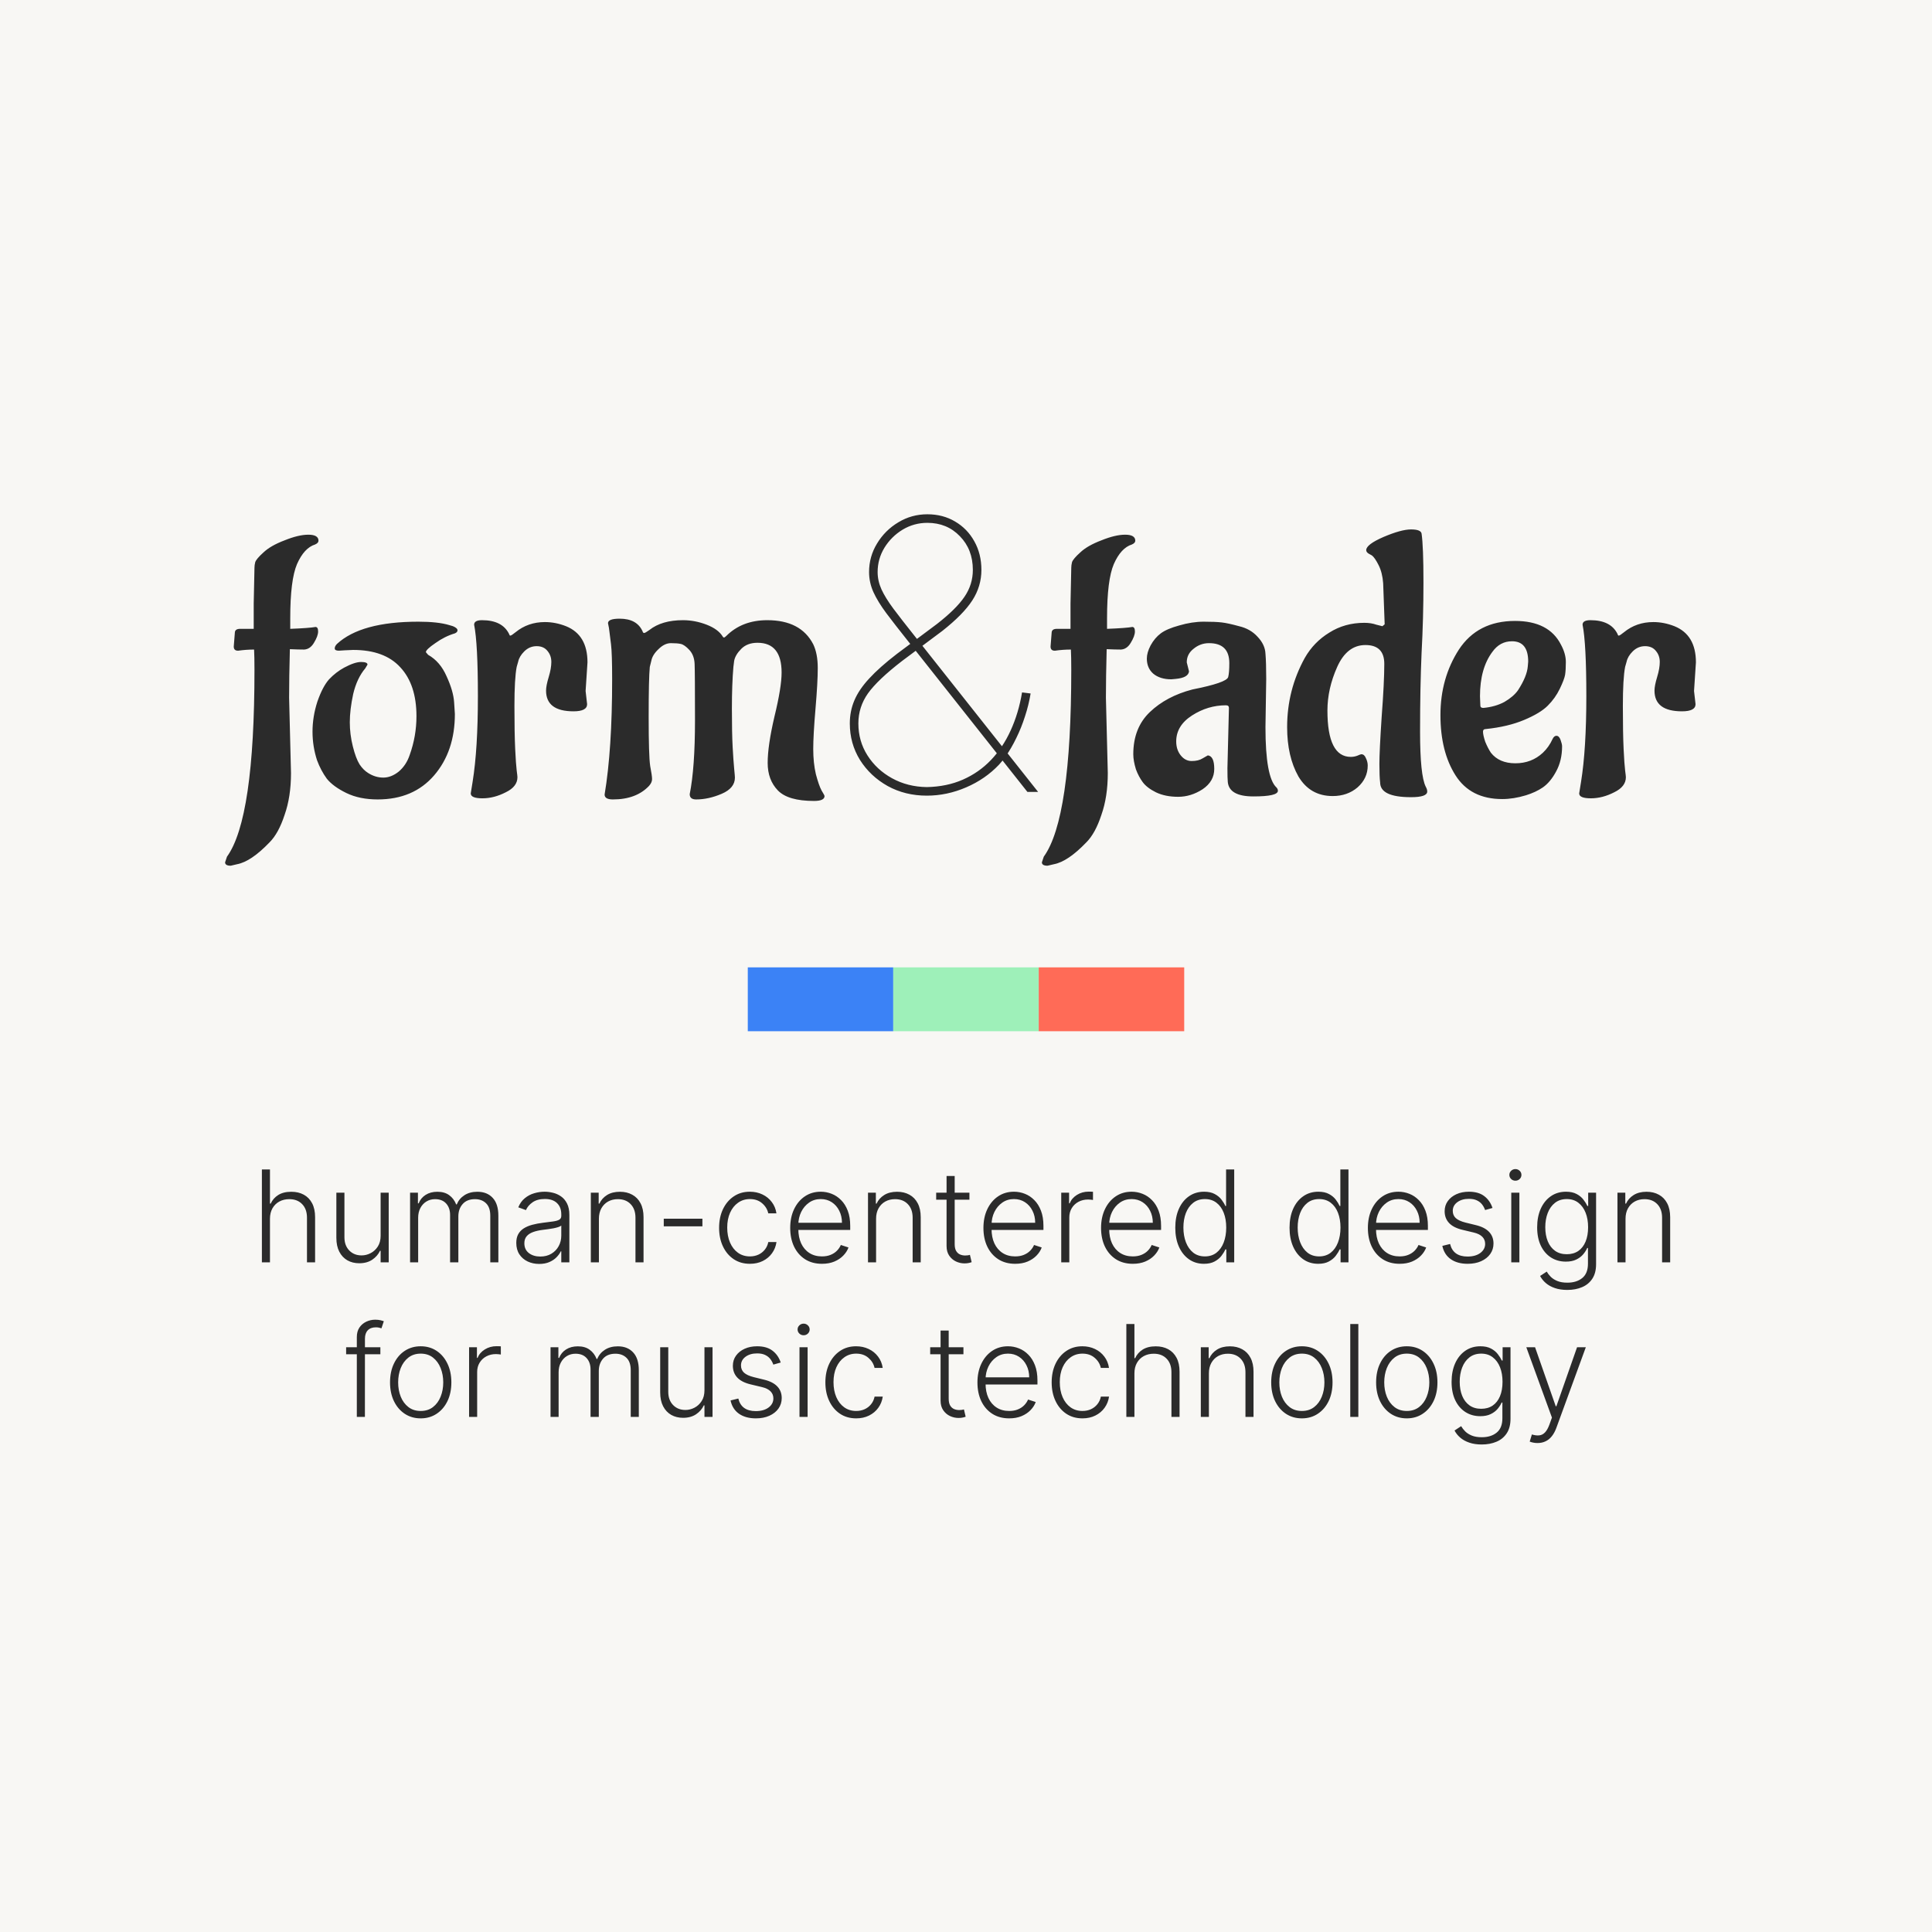 <svg width="500" height="500" viewBox="0 0 500 500" fill="none" xmlns="http://www.w3.org/2000/svg">
<rect width="500" height="500" fill="#F8F7F4"/>
<path d="M74.822 180.58L75.31 200.072C75.31 204.165 74.757 207.771 73.653 210.89C72.613 214.074 71.314 216.445 69.754 218.004C66.571 221.318 63.777 223.202 61.373 223.657L59.716 224.047C58.741 224.047 58.254 223.755 58.254 223.17L58.741 221.708C63.484 215.146 65.856 199.032 65.856 173.367C65.856 171.028 65.823 169.274 65.758 168.105C64.394 168.105 63.03 168.202 61.665 168.397H61.568C60.853 168.397 60.496 168.04 60.496 167.325L60.788 163.621C60.853 163.037 61.308 162.744 62.153 162.744H65.661V156.214L65.856 146.956C65.856 146.501 65.921 146.013 66.051 145.494C66.246 144.909 66.96 144.064 68.195 142.96C69.43 141.79 71.249 140.751 73.653 139.841C76.057 138.866 78.103 138.379 79.793 138.379C81.547 138.379 82.424 138.899 82.424 139.938C82.424 140.328 82.132 140.653 81.547 140.913C79.663 141.498 78.103 143.187 76.869 145.981C75.7 148.71 75.115 153.388 75.115 160.015V162.744C78.428 162.614 80.605 162.452 81.645 162.257C82.099 162.257 82.327 162.647 82.327 163.426C82.327 164.206 81.969 165.181 81.255 166.35C80.605 167.455 79.76 168.04 78.721 168.105C77.746 168.105 76.512 168.072 75.017 168.007C74.887 172.945 74.822 177.136 74.822 180.58ZM91.405 168.202C89.716 168.267 88.481 168.332 87.702 168.397C86.987 168.397 86.63 168.202 86.63 167.812C86.63 167.422 86.825 167.032 87.214 166.643C91.373 162.809 98.39 160.892 108.266 160.892C111.644 160.892 114.308 161.185 116.258 161.77L117.232 162.062C118.012 162.387 118.402 162.744 118.402 163.134C118.402 163.459 118.174 163.719 117.72 163.914C115.965 164.434 114.276 165.278 112.652 166.448C111.027 167.552 110.215 168.332 110.215 168.787L110.8 169.469C112.879 170.639 114.471 172.49 115.575 175.024C116.745 177.558 117.395 179.8 117.525 181.749L117.72 184.77C117.72 191.203 115.933 196.498 112.359 200.656C108.786 204.815 103.913 206.894 97.74 206.894C94.621 206.894 91.925 206.342 89.651 205.237C87.377 204.133 85.687 202.898 84.583 201.534C83.543 200.104 82.699 198.512 82.049 196.758C81.269 194.354 80.879 191.885 80.879 189.351C80.879 186.752 81.302 184.153 82.146 181.554C83.056 178.955 84.063 177.038 85.168 175.804C86.337 174.569 87.637 173.562 89.066 172.783C90.885 171.808 92.347 171.321 93.452 171.321C94.556 171.321 95.109 171.548 95.109 172.003L94.524 172.978C93.094 174.667 92.055 176.876 91.405 179.605C90.82 182.334 90.528 184.77 90.528 186.914C90.528 188.994 90.788 191.073 91.308 193.152C91.828 195.231 92.412 196.79 93.062 197.83C93.712 198.805 94.459 199.552 95.304 200.072C96.538 200.851 97.838 201.241 99.202 201.241C100.566 201.241 101.898 200.721 103.198 199.682C104.497 198.577 105.439 197.148 106.024 195.394C107.194 192.145 107.779 188.799 107.779 185.355C107.779 179.897 106.382 175.674 103.588 172.685C100.859 169.696 96.798 168.202 91.405 168.202ZM151.554 178.825L151.943 182.236C151.943 183.471 150.774 184.088 148.435 184.088C143.692 184.088 141.32 182.301 141.32 178.728C141.32 177.883 141.548 176.714 142.002 175.219C142.457 173.725 142.685 172.425 142.685 171.321C142.685 170.216 142.36 169.274 141.71 168.494C141.06 167.65 140.118 167.227 138.884 167.227C137.649 167.227 136.577 167.682 135.668 168.592C134.823 169.437 134.303 170.314 134.108 171.223L133.718 172.588C133.328 174.602 133.134 177.981 133.134 182.724C133.134 187.402 133.199 191.105 133.328 193.834C133.458 196.498 133.588 198.35 133.718 199.389C133.848 200.364 133.913 200.949 133.913 201.144C133.913 202.768 132.906 204.068 130.892 205.042C128.878 206.082 126.864 206.602 124.849 206.602C122.835 206.602 121.828 206.179 121.828 205.335L122.315 202.313C123.225 196.661 123.68 189.286 123.68 180.19C123.68 171.093 123.355 164.921 122.705 161.672C122.705 160.892 123.387 160.503 124.752 160.503C128.261 160.503 130.6 161.705 131.769 164.109C131.834 164.369 131.932 164.499 132.061 164.499C132.256 164.499 132.711 164.206 133.426 163.621C135.57 161.867 138.104 160.99 141.028 160.99C142.847 160.99 144.666 161.347 146.486 162.062C150.189 163.556 152.041 166.675 152.041 171.418L151.554 178.825ZM178.498 205.529C179.408 200.981 179.863 194.614 179.863 186.427C179.863 178.175 179.83 173.302 179.765 171.808C179.7 170.314 179.246 169.112 178.401 168.202C177.556 167.292 176.809 166.773 176.159 166.643C175.575 166.513 174.73 166.448 173.625 166.448C172.521 166.448 171.449 166.968 170.409 168.007C169.37 168.982 168.752 169.989 168.557 171.028L168.168 172.588C167.973 174.537 167.875 178.858 167.875 185.55C167.875 192.242 168.005 196.466 168.265 198.22C168.59 199.909 168.752 201.046 168.752 201.631C168.752 202.216 168.493 202.801 167.973 203.385C165.764 205.724 162.645 206.894 158.616 206.894C157.187 206.894 156.472 206.472 156.472 205.627C157.772 197.83 158.422 187.889 158.422 175.804C158.422 171.321 158.324 168.299 158.129 166.74L157.739 163.621C157.674 162.907 157.544 162.127 157.349 161.282C157.349 160.503 158.357 160.113 160.371 160.113C163.36 160.113 165.341 161.217 166.316 163.426C166.381 163.686 166.511 163.816 166.706 163.816C166.901 163.816 167.355 163.556 168.07 163.037C170.214 161.347 173.106 160.503 176.744 160.503C178.823 160.503 180.87 160.892 182.884 161.672C184.898 162.452 186.295 163.491 187.075 164.791C187.14 164.921 187.237 164.986 187.367 164.986C187.497 164.986 187.692 164.856 187.952 164.596C190.681 161.867 194.222 160.503 198.575 160.503C204.358 160.503 208.321 162.582 210.466 166.74C211.245 168.364 211.635 170.411 211.635 172.88C211.635 175.349 211.44 178.858 211.05 183.406C210.661 187.954 210.466 191.43 210.466 193.834C210.466 196.238 210.693 198.415 211.148 200.364C211.668 202.313 212.155 203.71 212.61 204.555C213.13 205.4 213.389 205.887 213.389 206.017C213.389 206.861 212.48 207.284 210.661 207.284C206.177 207.284 203.059 206.374 201.304 204.555C199.55 202.736 198.673 200.364 198.673 197.44C198.673 194.451 199.258 190.456 200.427 185.453C201.662 180.385 202.279 176.584 202.279 174.05C202.279 168.917 200.2 166.35 196.041 166.35C194.287 166.35 192.89 166.87 191.851 167.91C190.811 168.949 190.194 169.989 189.999 171.028L189.804 172.588C189.544 175.577 189.414 179.183 189.414 183.406C189.414 187.629 189.479 190.943 189.609 193.347C189.739 195.686 189.869 197.538 189.999 198.902C190.129 200.202 190.194 200.981 190.194 201.241C190.194 203.06 189.057 204.457 186.783 205.432C184.509 206.407 182.299 206.894 180.155 206.894C179.051 206.894 178.498 206.439 178.498 205.529ZM239.865 205.914C236.127 205.914 232.747 205.083 229.724 203.422C226.725 201.738 224.337 199.488 222.56 196.673C220.807 193.835 219.93 190.686 219.93 187.225C219.93 185.102 220.322 183.118 221.107 181.272C221.891 179.403 223.172 177.511 224.948 175.596C226.725 173.658 229.113 171.535 232.112 169.228L242.495 161.475C245.841 158.868 248.217 156.514 249.625 154.415C251.055 152.315 251.771 150.008 251.771 147.493C251.771 143.963 250.652 141.055 248.414 138.771C246.199 136.464 243.395 135.31 240.003 135.31C237.696 135.31 235.562 135.898 233.601 137.075C231.662 138.252 230.093 139.809 228.894 141.748C227.717 143.686 227.129 145.785 227.129 148.046C227.129 149.569 227.463 151.069 228.132 152.546C228.801 153.999 229.828 155.661 231.213 157.53C232.597 159.375 234.374 161.66 236.542 164.382L268.66 204.945H265.891L234.881 165.767C232.712 163.044 230.89 160.702 229.413 158.741C227.936 156.757 226.817 154.934 226.056 153.273C225.294 151.588 224.914 149.846 224.914 148.046C224.914 145.37 225.606 142.901 226.99 140.64C228.375 138.356 230.209 136.533 232.493 135.172C234.777 133.787 237.281 133.095 240.003 133.095C242.68 133.095 245.068 133.718 247.168 134.964C249.29 136.21 250.952 137.917 252.151 140.086C253.374 142.255 253.986 144.724 253.986 147.493C253.986 150.331 253.201 152.961 251.632 155.384C250.063 157.806 247.479 160.437 243.88 163.275L233.497 171.027C229.274 174.281 226.321 177.084 224.637 179.437C222.975 181.791 222.145 184.387 222.145 187.225C222.145 190.27 222.929 193.027 224.498 195.496C226.067 197.965 228.19 199.938 230.866 201.415C233.543 202.891 236.542 203.653 239.865 203.699C243.326 203.63 246.441 202.983 249.21 201.761C251.978 200.538 254.389 198.853 256.443 196.708C258.52 194.539 260.227 191.978 261.565 189.024C262.926 186.048 263.907 182.771 264.507 179.195L266.722 179.472C266.399 181.456 265.914 183.429 265.268 185.39C264.645 187.351 263.896 189.22 263.019 190.997C262.165 192.774 261.231 194.377 260.215 195.808C259.962 196.177 259.696 196.535 259.419 196.881C259.143 197.227 258.854 197.561 258.554 197.884C256.201 200.376 253.363 202.337 250.04 203.768C246.718 205.199 243.326 205.914 239.865 205.914ZM286.209 180.58L286.697 200.072C286.697 204.165 286.144 207.771 285.04 210.89C284 214.074 282.701 216.445 281.141 218.004C277.958 221.318 275.164 223.202 272.76 223.657L271.103 224.047C270.128 224.047 269.641 223.755 269.641 223.17L270.128 221.708C274.871 215.146 277.243 199.032 277.243 173.367C277.243 171.028 277.21 169.274 277.145 168.105C275.781 168.105 274.417 168.202 273.052 168.397H272.955C272.24 168.397 271.883 168.04 271.883 167.325L272.175 163.621C272.24 163.037 272.695 162.744 273.539 162.744H277.048V156.214L277.243 146.956C277.243 146.501 277.308 146.013 277.438 145.494C277.633 144.909 278.347 144.064 279.582 142.96C280.816 141.79 282.636 140.751 285.04 139.841C287.444 138.866 289.49 138.379 291.18 138.379C292.934 138.379 293.811 138.899 293.811 139.938C293.811 140.328 293.519 140.653 292.934 140.913C291.05 141.498 289.49 143.187 288.256 145.981C287.086 148.71 286.502 153.388 286.502 160.015V162.744C289.815 162.614 291.992 162.452 293.032 162.257C293.486 162.257 293.714 162.647 293.714 163.426C293.714 164.206 293.356 165.181 292.642 166.35C291.992 167.455 291.147 168.04 290.108 168.105C289.133 168.105 287.899 168.072 286.404 168.007C286.274 172.945 286.209 177.136 286.209 180.58ZM327.696 175.706L327.501 188.181C327.501 196.823 328.444 202.021 330.328 203.775C330.588 204.035 330.718 204.327 330.718 204.652C330.718 205.627 328.606 206.114 324.383 206.114C320.224 206.114 318.015 204.88 317.755 202.411C317.69 201.826 317.658 200.624 317.658 198.805L318.048 183.211C318.048 182.756 317.788 182.529 317.268 182.529C314.149 182.529 311.225 183.406 308.497 185.16C305.768 186.914 304.403 189.156 304.403 191.885C304.403 193.314 304.793 194.516 305.573 195.491C306.352 196.466 307.295 196.953 308.399 196.953C309.569 196.953 310.511 196.726 311.225 196.271C312.005 195.816 312.46 195.556 312.59 195.491C313.695 195.621 314.247 196.79 314.247 199C314.247 201.144 313.24 202.898 311.225 204.262C309.211 205.562 307.1 206.212 304.891 206.212C302.681 206.212 300.765 205.822 299.14 205.042C297.581 204.262 296.444 203.385 295.729 202.411C295.015 201.436 294.43 200.332 293.975 199.097C293.52 197.603 293.293 196.303 293.293 195.199C293.293 190.65 294.722 187.012 297.581 184.283C300.44 181.554 304.111 179.605 308.594 178.435C314.507 177.266 317.593 176.194 317.853 175.219C318.048 174.504 318.145 173.302 318.145 171.613C318.145 168.17 316.391 166.448 312.882 166.448C311.388 166.448 310.056 166.935 308.886 167.91C307.717 168.819 307.132 169.989 307.132 171.418L307.717 173.757C307.587 174.862 306.417 175.512 304.208 175.706L303.136 175.804C301.187 175.804 299.628 175.317 298.458 174.342C297.354 173.367 296.801 172.068 296.801 170.444C296.801 169.404 297.126 168.267 297.776 167.032C298.491 165.733 299.368 164.693 300.407 163.914C301.447 163.134 303.039 162.452 305.183 161.867C307.392 161.217 309.504 160.892 311.518 160.892C313.532 160.892 315.091 160.957 316.196 161.087C317.301 161.217 318.795 161.542 320.679 162.062C322.628 162.517 324.22 163.426 325.455 164.791C326.754 166.155 327.436 167.617 327.501 169.177C327.631 170.671 327.696 172.848 327.696 175.706ZM353.088 161.185C354.257 161.185 355.297 161.347 356.207 161.672C357.181 161.932 357.701 162.062 357.766 162.062L358.351 161.575L357.961 150.951C357.831 149.132 357.441 147.573 356.791 146.273C356.142 144.974 355.557 144.129 355.037 143.739L354.16 143.252C353.77 142.992 353.575 142.7 353.575 142.375C353.575 141.4 355.07 140.263 358.058 138.964C361.112 137.664 363.484 137.015 365.173 137.015C366.862 137.015 367.772 137.372 367.902 138.087C368.227 140.296 368.389 144.519 368.389 150.757C368.389 156.929 368.227 163.004 367.902 168.982C367.642 174.959 367.512 181.749 367.512 189.351C367.512 196.888 367.999 201.631 368.974 203.58C369.234 204.035 369.364 204.457 369.364 204.847C369.364 205.822 367.967 206.309 365.173 206.309C359.845 206.309 357.181 205.042 357.181 202.508C357.051 201.469 356.986 199.877 356.986 197.733C356.986 195.523 357.181 191.463 357.571 185.55C358.026 179.572 358.253 174.992 358.253 171.808C358.253 168.559 356.629 166.935 353.38 166.935C350.197 166.935 347.76 168.819 346.071 172.588C344.381 176.356 343.537 180.125 343.537 183.893C343.537 191.885 345.551 195.881 349.579 195.881C350.164 195.881 350.716 195.783 351.236 195.588C351.821 195.329 352.178 195.199 352.308 195.199C352.828 195.199 353.218 195.523 353.478 196.173C353.803 196.823 353.965 197.473 353.965 198.122C353.965 200.332 353.088 202.216 351.334 203.775C349.579 205.27 347.435 206.017 344.901 206.017C341.003 206.017 338.046 204.327 336.032 200.949C334.083 197.505 333.108 193.249 333.108 188.181C333.108 181.749 334.635 175.771 337.689 170.249C339.249 167.52 341.36 165.343 344.024 163.719C346.688 162.029 349.709 161.185 353.088 161.185ZM383.019 180.19L383.116 182.626C383.116 183.016 383.376 183.211 383.896 183.211C385.975 183.016 387.795 182.496 389.354 181.652C390.913 180.742 392.083 179.735 392.863 178.63C394.422 176.226 395.267 174.147 395.397 172.393L395.494 171.223C395.494 167.715 394.097 165.96 391.303 165.96C389.224 165.96 387.535 166.87 386.235 168.689C384.091 171.548 383.019 175.382 383.019 180.19ZM404.265 193.152C404.265 195.621 403.746 197.798 402.706 199.682C401.731 201.501 400.594 202.866 399.295 203.775C398.06 204.62 396.599 205.302 394.909 205.822C392.765 206.472 390.718 206.796 388.769 206.796C383.311 206.796 379.283 204.75 376.684 200.656C374.085 196.563 372.786 191.365 372.786 185.063C372.786 178.695 374.377 173.043 377.561 168.105C380.81 163.167 385.65 160.698 392.083 160.698C397.931 160.698 401.894 162.744 403.973 166.838C404.818 168.397 405.24 169.891 405.24 171.321C405.24 172.685 405.175 173.79 405.045 174.634C404.915 175.414 404.46 176.616 403.681 178.24C402.901 179.865 401.861 181.327 400.562 182.626C399.262 183.926 397.216 185.16 394.422 186.33C391.628 187.499 388.347 188.279 384.578 188.669C384.059 188.669 383.799 188.896 383.799 189.351C383.799 189.936 383.994 190.813 384.383 191.982C384.838 193.087 385.326 194.029 385.845 194.809C387.275 196.628 389.386 197.538 392.18 197.538C394.974 197.538 397.346 196.628 399.295 194.809C400.335 193.834 401.179 192.632 401.829 191.203C402.089 190.683 402.414 190.423 402.804 190.423C403.258 190.423 403.616 190.78 403.876 191.495C404.136 192.21 404.265 192.762 404.265 193.152ZM438.416 178.825L438.805 182.236C438.805 183.471 437.636 184.088 435.297 184.088C430.554 184.088 428.182 182.301 428.182 178.728C428.182 177.883 428.41 176.714 428.864 175.219C429.319 173.725 429.547 172.425 429.547 171.321C429.547 170.216 429.222 169.274 428.572 168.494C427.922 167.65 426.98 167.227 425.746 167.227C424.511 167.227 423.439 167.682 422.529 168.592C421.685 169.437 421.165 170.314 420.97 171.223L420.58 172.588C420.19 174.602 419.995 177.981 419.995 182.724C419.995 187.402 420.06 191.105 420.19 193.834C420.32 196.498 420.45 198.35 420.58 199.389C420.71 200.364 420.775 200.949 420.775 201.144C420.775 202.768 419.768 204.068 417.754 205.042C415.74 206.082 413.725 206.602 411.711 206.602C409.697 206.602 408.69 206.179 408.69 205.335L409.177 202.313C410.087 196.661 410.542 189.286 410.542 180.19C410.542 171.093 410.217 164.921 409.567 161.672C409.567 160.892 410.249 160.503 411.614 160.503C415.122 160.503 417.461 161.705 418.631 164.109C418.696 164.369 418.793 164.499 418.923 164.499C419.118 164.499 419.573 164.206 420.288 163.621C422.432 161.867 424.966 160.99 427.89 160.99C429.709 160.99 431.528 161.347 433.348 162.062C437.051 163.556 438.903 166.675 438.903 171.418L438.416 178.825Z" fill="#2B2B2B"/>
<rect x="193.526" y="250.353" width="37.649" height="16.529" fill="#3B82F6"/>
<rect x="231.175" y="250.353" width="37.649" height="16.529" fill="#9EF0B9"/>
<rect x="268.824" y="250.353" width="37.649" height="16.529" fill="#FF6B57"/>
<path d="M69.866 315.425V326.694H67.777V302.652H69.866V311.492H70.054C70.477 310.561 71.13 309.817 72.015 309.261C72.907 308.706 74.034 308.428 75.396 308.428C76.617 308.428 77.689 308.678 78.612 309.179C79.536 309.68 80.256 310.42 80.772 311.398C81.289 312.376 81.547 313.582 81.547 315.014V326.694H79.446V315.143C79.446 313.656 79.031 312.486 78.201 311.633C77.38 310.772 76.268 310.341 74.867 310.341C73.905 310.341 73.048 310.545 72.296 310.952C71.545 311.359 70.95 311.946 70.512 312.713C70.082 313.472 69.866 314.376 69.866 315.425ZM98.507 319.803V308.663H100.597V326.694H98.507V323.701H98.343C97.92 324.624 97.251 325.395 96.336 326.013C95.42 326.624 94.301 326.929 92.978 326.929C91.828 326.929 90.806 326.679 89.914 326.178C89.022 325.669 88.322 324.926 87.813 323.947C87.304 322.969 87.05 321.768 87.05 320.343V308.663H89.139V320.214C89.139 321.623 89.554 322.758 90.384 323.619C91.213 324.472 92.278 324.898 93.577 324.898C94.391 324.898 95.173 324.703 95.925 324.311C96.676 323.92 97.294 323.349 97.779 322.597C98.265 321.838 98.507 320.907 98.507 319.803ZM106.129 326.694V308.663H108.16V311.433H108.348C108.708 310.502 109.307 309.77 110.144 309.238C110.989 308.698 112.003 308.428 113.184 308.428C114.429 308.428 115.45 308.721 116.248 309.308C117.054 309.888 117.657 310.686 118.056 311.703H118.209C118.616 310.702 119.277 309.907 120.193 309.32C121.116 308.725 122.235 308.428 123.55 308.428C125.225 308.428 126.548 308.956 127.518 310.013C128.489 311.062 128.974 312.595 128.974 314.615V326.694H126.884V314.615C126.884 313.19 126.52 312.122 125.792 311.41C125.065 310.698 124.106 310.341 122.916 310.341C121.539 310.341 120.478 310.764 119.735 311.609C118.991 312.455 118.62 313.527 118.62 314.826V326.694H116.483V314.427C116.483 313.206 116.143 312.22 115.462 311.468C114.781 310.717 113.822 310.341 112.586 310.341C111.756 310.341 111.009 310.545 110.344 310.952C109.686 311.359 109.166 311.926 108.782 312.654C108.407 313.374 108.219 314.204 108.219 315.143V326.694H106.129ZM139.542 327.105C138.454 327.105 137.46 326.894 136.56 326.471C135.66 326.041 134.944 325.423 134.412 324.616C133.88 323.803 133.614 322.816 133.614 321.658C133.614 320.766 133.782 320.015 134.119 319.404C134.455 318.794 134.932 318.293 135.551 317.902C136.169 317.51 136.901 317.201 137.746 316.974C138.591 316.747 139.523 316.571 140.54 316.446C141.549 316.321 142.403 316.211 143.099 316.117C143.803 316.023 144.34 315.875 144.707 315.671C145.075 315.468 145.259 315.139 145.259 314.685V314.262C145.259 313.034 144.891 312.067 144.156 311.363C143.428 310.651 142.379 310.295 141.009 310.295C139.71 310.295 138.65 310.58 137.828 311.152C137.014 311.723 136.443 312.396 136.114 313.171L134.13 312.455C134.537 311.468 135.101 310.682 135.821 310.095C136.541 309.5 137.347 309.074 138.239 308.815C139.131 308.549 140.035 308.416 140.951 308.416C141.639 308.416 142.356 308.506 143.099 308.686C143.85 308.866 144.547 309.179 145.189 309.625C145.83 310.064 146.351 310.678 146.75 311.468C147.149 312.251 147.349 313.245 147.349 314.45V326.694H145.259V323.842H145.13C144.88 324.374 144.508 324.89 144.015 325.391C143.522 325.892 142.903 326.303 142.16 326.624C141.416 326.945 140.544 327.105 139.542 327.105ZM139.824 325.192C140.935 325.192 141.898 324.945 142.712 324.452C143.526 323.959 144.152 323.306 144.59 322.492C145.036 321.67 145.259 320.766 145.259 319.78V317.174C145.103 317.322 144.84 317.456 144.473 317.573C144.113 317.69 143.694 317.796 143.216 317.89C142.747 317.976 142.277 318.05 141.808 318.113C141.338 318.176 140.916 318.23 140.54 318.277C139.523 318.402 138.654 318.598 137.934 318.864C137.214 319.13 136.662 319.498 136.279 319.968C135.895 320.429 135.703 321.024 135.703 321.752C135.703 322.848 136.095 323.697 136.877 324.3C137.66 324.894 138.642 325.192 139.824 325.192ZM154.997 315.425V326.694H152.907V308.663H154.938V311.492H155.126C155.549 310.568 156.206 309.829 157.098 309.273C157.998 308.71 159.11 308.428 160.432 308.428C161.645 308.428 162.71 308.682 163.625 309.191C164.549 309.692 165.265 310.432 165.774 311.41C166.29 312.388 166.548 313.589 166.548 315.014V326.694H164.459V315.143C164.459 313.664 164.044 312.494 163.214 311.633C162.393 310.772 161.289 310.341 159.904 310.341C158.957 310.341 158.116 310.545 157.38 310.952C156.644 311.359 156.061 311.946 155.631 312.713C155.208 313.472 154.997 314.376 154.997 315.425ZM181.783 315.401V317.373H171.781V315.401H181.783ZM194.074 327.07C192.462 327.07 191.057 326.667 189.86 325.861C188.67 325.055 187.747 323.951 187.089 322.55C186.432 321.149 186.103 319.553 186.103 317.761C186.103 315.953 186.436 314.345 187.101 312.936C187.774 311.527 188.705 310.424 189.895 309.625C191.084 308.819 192.466 308.416 194.039 308.416C195.244 308.416 196.336 308.651 197.314 309.121C198.292 309.582 199.098 310.236 199.732 311.081C200.374 311.918 200.777 312.897 200.941 314.016H198.828C198.609 312.998 198.081 312.13 197.244 311.41C196.414 310.682 195.358 310.318 194.074 310.318C192.924 310.318 191.906 310.631 191.022 311.257C190.137 311.875 189.445 312.74 188.944 313.852C188.451 314.955 188.204 316.235 188.204 317.69C188.204 319.154 188.447 320.449 188.932 321.576C189.417 322.695 190.098 323.572 190.975 324.206C191.859 324.84 192.892 325.156 194.074 325.156C194.872 325.156 195.6 325.008 196.258 324.71C196.923 324.405 197.478 323.975 197.924 323.419C198.378 322.863 198.684 322.202 198.84 321.435H200.953C200.797 322.523 200.409 323.493 199.791 324.346C199.181 325.192 198.386 325.857 197.408 326.342C196.438 326.827 195.326 327.07 194.074 327.07ZM212.722 327.07C211.039 327.07 209.584 326.679 208.355 325.896C207.126 325.106 206.175 324.014 205.502 322.621C204.837 321.22 204.504 319.608 204.504 317.784C204.504 315.969 204.837 314.356 205.502 312.948C206.175 311.531 207.103 310.424 208.284 309.625C209.474 308.819 210.848 308.416 212.405 308.416C213.383 308.416 214.326 308.596 215.234 308.956C216.142 309.308 216.956 309.852 217.676 310.588C218.404 311.316 218.979 312.235 219.402 313.347C219.824 314.45 220.035 315.757 220.035 317.268V318.301H205.948V316.458H217.899C217.899 315.299 217.664 314.259 217.195 313.335C216.733 312.404 216.087 311.668 215.258 311.128C214.436 310.588 213.485 310.318 212.405 310.318C211.262 310.318 210.257 310.623 209.388 311.234C208.519 311.844 207.838 312.65 207.345 313.652C206.86 314.654 206.614 315.749 206.606 316.939V318.042C206.606 319.475 206.852 320.727 207.345 321.799C207.846 322.863 208.554 323.689 209.47 324.276C210.386 324.863 211.47 325.156 212.722 325.156C213.575 325.156 214.322 325.023 214.964 324.757C215.614 324.491 216.158 324.135 216.596 323.689C217.042 323.235 217.378 322.738 217.605 322.198L219.589 322.844C219.315 323.603 218.865 324.303 218.239 324.945C217.621 325.587 216.846 326.103 215.915 326.495C214.991 326.878 213.927 327.07 212.722 327.07ZM226.73 315.425V326.694H224.64V308.663H226.671V311.492H226.859C227.282 310.568 227.939 309.829 228.831 309.273C229.731 308.71 230.842 308.428 232.165 308.428C233.378 308.428 234.443 308.682 235.358 309.191C236.282 309.692 236.998 310.432 237.506 311.41C238.023 312.388 238.281 313.589 238.281 315.014V326.694H236.192V315.143C236.192 313.664 235.777 312.494 234.947 311.633C234.126 310.772 233.022 310.341 231.637 310.341C230.69 310.341 229.849 310.545 229.113 310.952C228.377 311.359 227.794 311.946 227.364 312.713C226.941 313.472 226.73 314.376 226.73 315.425ZM250.886 308.663V310.482H242.281V308.663H250.886ZM244.97 304.343H247.071V321.987C247.071 322.738 247.2 323.329 247.458 323.76C247.717 324.182 248.053 324.483 248.468 324.663C248.883 324.836 249.325 324.922 249.795 324.922C250.068 324.922 250.303 324.906 250.499 324.875C250.695 324.836 250.867 324.796 251.015 324.757L251.462 326.647C251.258 326.726 251.008 326.796 250.71 326.859C250.413 326.929 250.045 326.964 249.607 326.964C248.84 326.964 248.1 326.796 247.388 326.46C246.684 326.123 246.105 325.622 245.651 324.957C245.197 324.292 244.97 323.466 244.97 322.48V304.343ZM262.728 327.07C261.046 327.07 259.59 326.679 258.361 325.896C257.133 325.106 256.182 324.014 255.509 322.621C254.843 321.22 254.511 319.608 254.511 317.784C254.511 315.969 254.843 314.356 255.509 312.948C256.182 311.531 257.109 310.424 258.291 309.625C259.48 308.819 260.854 308.416 262.411 308.416C263.39 308.416 264.333 308.596 265.241 308.956C266.148 309.308 266.962 309.852 267.682 310.588C268.41 311.316 268.985 312.235 269.408 313.347C269.831 314.45 270.042 315.757 270.042 317.268V318.301H255.955V316.458H267.905C267.905 315.299 267.671 314.259 267.201 313.335C266.739 312.404 266.094 311.668 265.264 311.128C264.442 310.588 263.491 310.318 262.411 310.318C261.269 310.318 260.263 310.623 259.394 311.234C258.526 311.844 257.845 312.65 257.352 313.652C256.867 314.654 256.62 315.749 256.612 316.939V318.042C256.612 319.475 256.859 320.727 257.352 321.799C257.853 322.863 258.561 323.689 259.477 324.276C260.392 324.863 261.476 325.156 262.728 325.156C263.581 325.156 264.329 325.023 264.971 324.757C265.62 324.491 266.164 324.135 266.602 323.689C267.048 323.235 267.385 322.738 267.612 322.198L269.596 322.844C269.322 323.603 268.872 324.303 268.246 324.945C267.628 325.587 266.853 326.103 265.921 326.495C264.998 326.878 263.934 327.07 262.728 327.07ZM274.647 326.694V308.663H276.678V311.433H276.83C277.19 310.525 277.816 309.794 278.708 309.238C279.608 308.675 280.626 308.393 281.761 308.393C281.933 308.393 282.125 308.397 282.336 308.405C282.547 308.412 282.723 308.42 282.864 308.428V310.553C282.77 310.537 282.606 310.514 282.371 310.482C282.136 310.451 281.882 310.435 281.608 310.435C280.669 310.435 279.832 310.635 279.096 311.034C278.368 311.425 277.793 311.969 277.37 312.666C276.948 313.362 276.736 314.157 276.736 315.049V326.694H274.647ZM293.171 327.07C291.489 327.07 290.033 326.679 288.804 325.896C287.576 325.106 286.625 324.014 285.952 322.621C285.286 321.22 284.954 319.608 284.954 317.784C284.954 315.969 285.286 314.356 285.952 312.948C286.625 311.531 287.552 310.424 288.734 309.625C289.923 308.819 291.297 308.416 292.854 308.416C293.833 308.416 294.776 308.596 295.683 308.956C296.591 309.308 297.405 309.852 298.125 310.588C298.853 311.316 299.428 312.235 299.851 313.347C300.274 314.45 300.485 315.757 300.485 317.268V318.301H286.398V316.458H298.348C298.348 315.299 298.113 314.259 297.644 313.335C297.182 312.404 296.537 311.668 295.707 311.128C294.885 310.588 293.934 310.318 292.854 310.318C291.712 310.318 290.706 310.623 289.837 311.234C288.969 311.844 288.288 312.65 287.795 313.652C287.309 314.654 287.063 315.749 287.055 316.939V318.042C287.055 319.475 287.302 320.727 287.795 321.799C288.296 322.863 289.004 323.689 289.919 324.276C290.835 324.863 291.919 325.156 293.171 325.156C294.024 325.156 294.772 325.023 295.413 324.757C296.063 324.491 296.607 324.135 297.045 323.689C297.491 323.235 297.828 322.738 298.055 322.198L300.039 322.844C299.765 323.603 299.315 324.303 298.689 324.945C298.07 325.587 297.296 326.103 296.364 326.495C295.441 326.878 294.376 327.07 293.171 327.07ZM311.581 327.07C310.102 327.07 308.807 326.679 307.696 325.896C306.584 325.113 305.716 324.022 305.09 322.621C304.471 321.22 304.162 319.588 304.162 317.726C304.162 315.871 304.471 314.247 305.09 312.854C305.716 311.453 306.588 310.365 307.707 309.59C308.827 308.808 310.13 308.416 311.617 308.416C312.712 308.416 313.624 308.612 314.352 309.003C315.08 309.387 315.663 309.864 316.101 310.435C316.539 311.007 316.88 311.562 317.122 312.102H317.31V302.652H319.412V326.694H317.369V323.349H317.122C316.88 323.896 316.535 324.46 316.089 325.039C315.643 325.61 315.052 326.092 314.317 326.483C313.589 326.874 312.677 327.07 311.581 327.07ZM311.828 325.156C312.994 325.156 313.988 324.84 314.81 324.206C315.631 323.564 316.258 322.683 316.688 321.564C317.126 320.437 317.345 319.146 317.345 317.69C317.345 316.25 317.13 314.979 316.7 313.875C316.269 312.764 315.643 311.895 314.821 311.269C314 310.635 313.002 310.318 311.828 310.318C310.623 310.318 309.605 310.647 308.776 311.304C307.954 311.954 307.328 312.834 306.897 313.945C306.475 315.057 306.264 316.305 306.264 317.69C306.264 319.091 306.479 320.355 306.909 321.482C307.34 322.609 307.966 323.505 308.787 324.17C309.617 324.828 310.631 325.156 311.828 325.156ZM341.153 327.07C339.674 327.07 338.378 326.679 337.267 325.896C336.156 325.113 335.287 324.022 334.661 322.621C334.043 321.22 333.733 319.588 333.733 317.726C333.733 315.871 334.043 314.247 334.661 312.854C335.287 311.453 336.16 310.365 337.279 309.59C338.398 308.808 339.701 308.416 341.188 308.416C342.284 308.416 343.195 308.612 343.923 309.003C344.651 309.387 345.234 309.864 345.672 310.435C346.111 311.007 346.451 311.562 346.694 312.102H346.881V302.652H348.983V326.694H346.94V323.349H346.694C346.451 323.896 346.107 324.46 345.661 325.039C345.214 325.61 344.624 326.092 343.888 326.483C343.16 326.874 342.248 327.07 341.153 327.07ZM341.399 325.156C342.565 325.156 343.559 324.84 344.381 324.206C345.203 323.564 345.829 322.683 346.259 321.564C346.698 320.437 346.917 319.146 346.917 317.69C346.917 316.25 346.701 314.979 346.271 313.875C345.841 312.764 345.214 311.895 344.393 311.269C343.571 310.635 342.573 310.318 341.399 310.318C340.194 310.318 339.177 310.647 338.347 311.304C337.525 311.954 336.899 312.834 336.469 313.945C336.046 315.057 335.835 316.305 335.835 317.69C335.835 319.091 336.05 320.355 336.48 321.482C336.911 322.609 337.537 323.505 338.359 324.17C339.188 324.828 340.202 325.156 341.399 325.156ZM362.225 327.07C360.542 327.07 359.086 326.679 357.858 325.896C356.629 325.106 355.678 324.014 355.005 322.621C354.34 321.22 354.007 319.608 354.007 317.784C354.007 315.969 354.34 314.356 355.005 312.948C355.678 311.531 356.605 310.424 357.787 309.625C358.977 308.819 360.35 308.416 361.908 308.416C362.886 308.416 363.829 308.596 364.737 308.956C365.645 309.308 366.459 309.852 367.179 310.588C367.907 311.316 368.482 312.235 368.904 313.347C369.327 314.45 369.538 315.757 369.538 317.268V318.301H355.451V316.458H367.402C367.402 315.299 367.167 314.259 366.697 313.335C366.236 312.404 365.59 311.668 364.76 311.128C363.939 310.588 362.988 310.318 361.908 310.318C360.765 310.318 359.759 310.623 358.891 311.234C358.022 311.844 357.341 312.65 356.848 313.652C356.363 314.654 356.116 315.749 356.109 316.939V318.042C356.109 319.475 356.355 320.727 356.848 321.799C357.349 322.863 358.057 323.689 358.973 324.276C359.889 324.863 360.973 325.156 362.225 325.156C363.078 325.156 363.825 325.023 364.467 324.757C365.116 324.491 365.66 324.135 366.099 323.689C366.545 323.235 366.881 322.738 367.108 322.198L369.092 322.844C368.818 323.603 368.368 324.303 367.742 324.945C367.124 325.587 366.349 326.103 365.418 326.495C364.494 326.878 363.43 327.07 362.225 327.07ZM386.258 312.619L384.344 313.159C384.157 312.619 383.891 312.13 383.546 311.692C383.202 311.253 382.752 310.905 382.196 310.647C381.648 310.388 380.967 310.259 380.154 310.259C378.933 310.259 377.931 310.549 377.148 311.128C376.366 311.707 375.974 312.455 375.974 313.37C375.974 314.145 376.24 314.775 376.773 315.26C377.313 315.738 378.142 316.117 379.261 316.399L381.985 317.068C383.495 317.436 384.626 318.019 385.378 318.817C386.137 319.616 386.516 320.617 386.516 321.823C386.516 322.84 386.235 323.744 385.671 324.534C385.108 325.325 384.321 325.947 383.311 326.401C382.31 326.847 381.147 327.07 379.825 327.07C378.064 327.07 376.612 326.675 375.47 325.884C374.327 325.086 373.595 323.936 373.274 322.433L375.282 321.94C375.54 323.012 376.045 323.822 376.796 324.37C377.555 324.918 378.553 325.192 379.79 325.192C381.175 325.192 382.282 324.883 383.112 324.264C383.941 323.638 384.356 322.856 384.356 321.916C384.356 321.189 384.114 320.578 383.628 320.085C383.143 319.584 382.408 319.216 381.421 318.982L378.475 318.277C376.91 317.902 375.751 317.307 375 316.493C374.249 315.679 373.873 314.669 373.873 313.464C373.873 312.47 374.143 311.598 374.683 310.846C375.223 310.087 375.967 309.492 376.914 309.062C377.86 308.631 378.941 308.416 380.154 308.416C381.805 308.416 383.124 308.792 384.11 309.543C385.104 310.287 385.82 311.312 386.258 312.619ZM391.115 326.694V308.663H393.216V326.694H391.115ZM392.183 305.564C391.753 305.564 391.385 305.419 391.08 305.129C390.775 304.832 390.622 304.476 390.622 304.061C390.622 303.646 390.775 303.294 391.08 303.004C391.385 302.707 391.753 302.558 392.183 302.558C392.614 302.558 392.982 302.707 393.287 303.004C393.592 303.294 393.745 303.646 393.745 304.061C393.745 304.476 393.592 304.832 393.287 305.129C392.982 305.419 392.614 305.564 392.183 305.564ZM405.622 333.832C404.393 333.832 403.317 333.671 402.394 333.351C401.47 333.037 400.691 332.607 400.058 332.059C399.424 331.511 398.931 330.897 398.578 330.216L400.292 329.089C400.551 329.543 400.895 329.989 401.325 330.427C401.764 330.866 402.331 331.23 403.028 331.519C403.732 331.809 404.597 331.954 405.622 331.954C407.218 331.954 408.506 331.554 409.484 330.756C410.47 329.958 410.963 328.717 410.963 327.035V322.973H410.775C410.533 323.521 410.185 324.069 409.731 324.616C409.277 325.156 408.682 325.606 407.946 325.966C407.218 326.327 406.315 326.507 405.235 326.507C403.795 326.507 402.515 326.15 401.396 325.438C400.284 324.726 399.408 323.709 398.766 322.386C398.132 321.056 397.815 319.471 397.815 317.632C397.815 315.808 398.124 314.204 398.743 312.818C399.369 311.433 400.241 310.353 401.361 309.578C402.48 308.804 403.783 308.416 405.27 308.416C406.373 308.416 407.289 308.612 408.017 309.003C408.745 309.387 409.328 309.864 409.766 310.435C410.212 311.007 410.56 311.562 410.811 312.102H411.022V308.663H413.065V327.164C413.065 328.69 412.74 329.946 412.09 330.932C411.441 331.918 410.556 332.646 409.437 333.116C408.318 333.593 407.046 333.832 405.622 333.832ZM405.481 324.593C406.639 324.593 407.629 324.315 408.451 323.76C409.273 323.196 409.903 322.39 410.341 321.341C410.779 320.293 410.999 319.044 410.999 317.596C410.999 316.188 410.783 314.939 410.353 313.852C409.922 312.756 409.296 311.895 408.475 311.269C407.661 310.635 406.663 310.318 405.481 310.318C404.276 310.318 403.258 310.643 402.429 311.292C401.599 311.942 400.973 312.818 400.551 313.922C400.128 315.018 399.917 316.242 399.917 317.596C399.917 318.974 400.132 320.191 400.562 321.247C400.993 322.296 401.623 323.118 402.452 323.713C403.282 324.3 404.291 324.593 405.481 324.593ZM420.686 315.425V326.694H418.597V308.663H420.628V311.492H420.816C421.238 310.568 421.896 309.829 422.788 309.273C423.688 308.71 424.799 308.428 426.122 308.428C427.335 308.428 428.399 308.682 429.315 309.191C430.238 309.692 430.954 310.432 431.463 311.41C431.98 312.388 432.238 313.589 432.238 315.014V326.694H430.148V315.143C430.148 313.664 429.733 312.494 428.904 311.633C428.082 310.772 426.979 310.341 425.593 310.341C424.646 310.341 423.805 310.545 423.069 310.952C422.334 311.359 421.751 311.946 421.32 312.713C420.898 313.472 420.686 314.376 420.686 315.425ZM98.44 348.663V350.482H89.577V348.663H98.44ZM92.347 366.694V346.021C92.347 345.051 92.57 344.233 93.016 343.568C93.47 342.903 94.061 342.398 94.789 342.054C95.517 341.709 96.288 341.537 97.102 341.537C97.649 341.537 98.103 341.584 98.463 341.678C98.831 341.764 99.121 341.85 99.332 341.936L98.722 343.767C98.565 343.721 98.373 343.666 98.146 343.603C97.919 343.541 97.634 343.509 97.289 343.509C96.382 343.509 95.681 343.764 95.188 344.272C94.695 344.781 94.448 345.509 94.448 346.456L94.437 366.694H92.347ZM108.876 367.07C107.319 367.07 105.941 366.675 104.744 365.884C103.554 365.094 102.623 364.002 101.95 362.609C101.277 361.208 100.94 359.592 100.94 357.761C100.94 355.914 101.277 354.29 101.95 352.889C102.623 351.48 103.554 350.385 104.744 349.602C105.941 348.811 107.319 348.416 108.876 348.416C110.434 348.416 111.807 348.811 112.997 349.602C114.186 350.392 115.117 351.488 115.791 352.889C116.471 354.29 116.812 355.914 116.812 357.761C116.812 359.592 116.475 361.208 115.802 362.609C115.129 364.002 114.194 365.094 112.997 365.884C111.807 366.675 110.434 367.07 108.876 367.07ZM108.876 365.156C110.128 365.156 111.189 364.82 112.057 364.147C112.926 363.474 113.584 362.578 114.03 361.459C114.484 360.339 114.711 359.107 114.711 357.761C114.711 356.415 114.484 355.178 114.03 354.051C113.584 352.924 112.926 352.02 112.057 351.339C111.189 350.658 110.128 350.318 108.876 350.318C107.632 350.318 106.571 350.658 105.695 351.339C104.826 352.02 104.165 352.924 103.711 354.051C103.265 355.178 103.042 356.415 103.042 357.761C103.042 359.107 103.265 360.339 103.711 361.459C104.165 362.578 104.826 363.474 105.695 364.147C106.563 364.82 107.624 365.156 108.876 365.156ZM121.399 366.694V348.663H123.43V351.433H123.583C123.943 350.525 124.569 349.794 125.461 349.238C126.361 348.675 127.378 348.393 128.513 348.393C128.685 348.393 128.877 348.397 129.088 348.405C129.3 348.412 129.476 348.42 129.616 348.428V350.553C129.523 350.537 129.358 350.514 129.123 350.482C128.889 350.451 128.634 350.435 128.36 350.435C127.421 350.435 126.584 350.635 125.848 351.034C125.12 351.425 124.545 351.969 124.123 352.666C123.7 353.362 123.489 354.157 123.489 355.049V366.694H121.399ZM142.48 366.694V348.663H144.511V351.433H144.699C145.059 350.502 145.657 349.77 146.495 349.238C147.34 348.698 148.353 348.428 149.535 348.428C150.78 348.428 151.801 348.721 152.599 349.308C153.405 349.888 154.008 350.686 154.407 351.703H154.56C154.967 350.702 155.628 349.907 156.544 349.32C157.467 348.725 158.586 348.428 159.901 348.428C161.576 348.428 162.898 348.956 163.869 350.013C164.839 351.062 165.324 352.595 165.324 354.615V366.694H163.235V354.615C163.235 353.19 162.871 352.122 162.143 351.41C161.415 350.698 160.457 350.341 159.267 350.341C157.89 350.341 156.829 350.764 156.086 351.609C155.342 352.455 154.97 353.527 154.97 354.826V366.694H152.834V354.427C152.834 353.206 152.493 352.22 151.813 351.468C151.132 350.717 150.173 350.341 148.936 350.341C148.107 350.341 147.359 350.545 146.694 350.952C146.037 351.359 145.516 351.926 145.133 352.654C144.757 353.374 144.569 354.204 144.569 355.143V366.694H142.48ZM182.314 359.803V348.663H184.404V366.694H182.314V363.701H182.15C181.727 364.624 181.058 365.395 180.142 366.013C179.227 366.624 178.108 366.929 176.785 366.929C175.635 366.929 174.613 366.679 173.721 366.178C172.829 365.669 172.128 364.926 171.62 363.947C171.111 362.969 170.857 361.768 170.857 360.343V348.663H172.946V360.214C172.946 361.623 173.361 362.758 174.191 363.619C175.02 364.472 176.085 364.898 177.384 364.898C178.198 364.898 178.98 364.703 179.732 364.311C180.483 363.92 181.101 363.349 181.586 362.597C182.072 361.838 182.314 360.907 182.314 359.803ZM202.051 352.619L200.137 353.159C199.95 352.619 199.683 352.13 199.339 351.692C198.995 351.253 198.545 350.905 197.989 350.647C197.441 350.388 196.76 350.259 195.946 350.259C194.726 350.259 193.724 350.549 192.941 351.128C192.159 351.707 191.767 352.455 191.767 353.37C191.767 354.145 192.033 354.775 192.566 355.26C193.106 355.738 193.935 356.117 195.054 356.399L197.778 357.068C199.288 357.436 200.419 358.019 201.17 358.817C201.93 359.616 202.309 360.617 202.309 361.823C202.309 362.84 202.027 363.744 201.464 364.534C200.9 365.325 200.114 365.947 199.104 366.401C198.103 366.847 196.94 367.07 195.618 367.07C193.857 367.07 192.405 366.675 191.262 365.884C190.12 365.086 189.388 363.936 189.067 362.433L191.075 361.94C191.333 363.012 191.838 363.822 192.589 364.37C193.348 364.918 194.346 365.192 195.583 365.192C196.968 365.192 198.075 364.883 198.905 364.264C199.734 363.638 200.149 362.856 200.149 361.916C200.149 361.189 199.906 360.578 199.421 360.085C198.936 359.584 198.2 359.216 197.214 358.982L194.268 358.277C192.702 357.902 191.544 357.307 190.793 356.493C190.042 355.679 189.666 354.669 189.666 353.464C189.666 352.47 189.936 351.598 190.476 350.846C191.016 350.087 191.759 349.492 192.706 349.062C193.653 348.631 194.733 348.416 195.946 348.416C197.598 348.416 198.916 348.792 199.903 349.543C200.897 350.287 201.613 351.312 202.051 352.619ZM206.908 366.694V348.663H209.009V366.694H206.908ZM207.976 345.564C207.546 345.564 207.178 345.419 206.873 345.129C206.568 344.832 206.415 344.476 206.415 344.061C206.415 343.646 206.568 343.294 206.873 343.004C207.178 342.707 207.546 342.558 207.976 342.558C208.407 342.558 208.775 342.707 209.08 343.004C209.385 343.294 209.538 343.646 209.538 344.061C209.538 344.476 209.385 344.832 209.08 345.129C208.775 345.419 208.407 345.564 207.976 345.564ZM221.579 367.07C219.967 367.07 218.562 366.667 217.365 365.861C216.175 365.055 215.252 363.951 214.594 362.55C213.937 361.149 213.608 359.553 213.608 357.761C213.608 355.953 213.941 354.345 214.606 352.936C215.279 351.527 216.21 350.424 217.4 349.625C218.59 348.819 219.971 348.416 221.544 348.416C222.749 348.416 223.841 348.651 224.819 349.121C225.798 349.582 226.604 350.236 227.238 351.081C227.879 351.918 228.282 352.897 228.447 354.016H226.334C226.114 352.998 225.586 352.13 224.749 351.41C223.919 350.682 222.863 350.318 221.579 350.318C220.429 350.318 219.411 350.631 218.527 351.257C217.643 351.875 216.95 352.74 216.449 353.852C215.956 354.955 215.71 356.235 215.71 357.69C215.71 359.154 215.952 360.449 216.437 361.576C216.923 362.695 217.603 363.572 218.48 364.206C219.364 364.84 220.397 365.156 221.579 365.156C222.377 365.156 223.105 365.008 223.763 364.71C224.428 364.405 224.984 363.975 225.43 363.419C225.884 362.863 226.189 362.202 226.345 361.435H228.458C228.302 362.523 227.915 363.493 227.296 364.346C226.686 365.192 225.891 365.857 224.913 366.342C223.943 366.827 222.831 367.07 221.579 367.07ZM249.337 348.663V350.482H240.732V348.663H249.337ZM243.42 344.343H245.521V361.987C245.521 362.738 245.651 363.329 245.909 363.76C246.167 364.182 246.504 364.483 246.918 364.663C247.333 364.836 247.775 364.922 248.245 364.922C248.519 364.922 248.754 364.906 248.949 364.875C249.145 364.836 249.317 364.796 249.466 364.757L249.912 366.647C249.708 366.726 249.458 366.796 249.161 366.859C248.863 366.929 248.495 366.964 248.057 366.964C247.29 366.964 246.551 366.796 245.838 366.46C245.134 366.123 244.555 365.622 244.101 364.957C243.647 364.292 243.42 363.466 243.42 362.48V344.343ZM261.179 367.07C259.496 367.07 258.04 366.679 256.812 365.896C255.583 365.106 254.632 364.014 253.959 362.621C253.294 361.22 252.961 359.608 252.961 357.784C252.961 355.969 253.294 354.356 253.959 352.948C254.632 351.531 255.56 350.424 256.741 349.625C257.931 348.819 259.304 348.416 260.862 348.416C261.84 348.416 262.783 348.596 263.691 348.956C264.599 349.308 265.413 349.852 266.133 350.588C266.861 351.316 267.436 352.235 267.858 353.347C268.281 354.45 268.492 355.757 268.492 357.268V358.301H254.405V356.458H266.356C266.356 355.299 266.121 354.259 265.651 353.335C265.19 352.404 264.544 351.668 263.714 351.128C262.893 350.588 261.942 350.318 260.862 350.318C259.719 350.318 258.714 350.623 257.845 351.234C256.976 351.844 256.295 352.65 255.802 353.652C255.317 354.654 255.07 355.749 255.063 356.939V358.042C255.063 359.475 255.309 360.727 255.802 361.799C256.303 362.863 257.011 363.689 257.927 364.276C258.843 364.863 259.927 365.156 261.179 365.156C262.032 365.156 262.779 365.023 263.421 364.757C264.071 364.491 264.614 364.135 265.053 363.689C265.499 363.235 265.835 362.738 266.062 362.198L268.046 362.844C267.772 363.603 267.322 364.303 266.696 364.945C266.078 365.587 265.303 366.103 264.372 366.495C263.448 366.878 262.384 367.07 261.179 367.07ZM280.141 367.07C278.528 367.07 277.124 366.667 275.926 365.861C274.737 365.055 273.813 363.951 273.156 362.55C272.498 361.149 272.17 359.553 272.17 357.761C272.17 355.953 272.502 354.345 273.168 352.936C273.841 351.527 274.772 350.424 275.961 349.625C277.151 348.819 278.532 348.416 280.105 348.416C281.311 348.416 282.402 348.651 283.381 349.121C284.359 349.582 285.165 350.236 285.799 351.081C286.441 351.918 286.844 352.897 287.008 354.016H284.895C284.676 352.998 284.148 352.13 283.31 351.41C282.481 350.682 281.424 350.318 280.141 350.318C278.99 350.318 277.973 350.631 277.088 351.257C276.204 351.875 275.511 352.74 275.011 353.852C274.518 354.955 274.271 356.235 274.271 357.69C274.271 359.154 274.514 360.449 274.999 361.576C275.484 362.695 276.165 363.572 277.041 364.206C277.926 364.84 278.959 365.156 280.141 365.156C280.939 365.156 281.667 365.008 282.324 364.71C282.989 364.405 283.545 363.975 283.991 363.419C284.445 362.863 284.75 362.202 284.907 361.435H287.02C286.863 362.523 286.476 363.493 285.858 364.346C285.247 365.192 284.453 365.857 283.475 366.342C282.504 366.827 281.393 367.07 280.141 367.07ZM293.588 355.425V366.694H291.498V342.652H293.588V351.492H293.776C294.198 350.561 294.852 349.817 295.736 349.261C296.628 348.706 297.755 348.428 299.117 348.428C300.338 348.428 301.41 348.678 302.334 349.179C303.257 349.68 303.977 350.42 304.494 351.398C305.01 352.376 305.269 353.582 305.269 355.014V366.694H303.167V355.143C303.167 353.656 302.752 352.486 301.923 351.633C301.101 350.772 299.99 350.341 298.589 350.341C297.626 350.341 296.769 350.545 296.018 350.952C295.267 351.359 294.672 351.946 294.234 352.713C293.803 353.472 293.588 354.376 293.588 355.425ZM312.861 355.425V366.694H310.771V348.663H312.802V351.492H312.99C313.413 350.568 314.07 349.829 314.962 349.273C315.862 348.71 316.974 348.428 318.296 348.428C319.509 348.428 320.574 348.682 321.489 349.191C322.413 349.692 323.129 350.432 323.638 351.41C324.154 352.388 324.412 353.589 324.412 355.014V366.694H322.323V355.143C322.323 353.664 321.908 352.494 321.078 351.633C320.257 350.772 319.153 350.341 317.768 350.341C316.821 350.341 315.98 350.545 315.244 350.952C314.508 351.359 313.925 351.946 313.495 352.713C313.072 353.472 312.861 354.376 312.861 355.425ZM336.924 367.07C335.366 367.07 333.989 366.675 332.791 365.884C331.602 365.094 330.67 364.002 329.997 362.609C329.324 361.208 328.988 359.592 328.988 357.761C328.988 355.914 329.324 354.29 329.997 352.889C330.67 351.48 331.602 350.385 332.791 349.602C333.989 348.811 335.366 348.416 336.924 348.416C338.481 348.416 339.855 348.811 341.044 349.602C342.234 350.392 343.165 351.488 343.838 352.889C344.519 354.29 344.859 355.914 344.859 357.761C344.859 359.592 344.523 361.208 343.85 362.609C343.177 364.002 342.242 365.094 341.044 365.884C339.855 366.675 338.481 367.07 336.924 367.07ZM336.924 365.156C338.176 365.156 339.236 364.82 340.105 364.147C340.974 363.474 341.631 362.578 342.077 361.459C342.531 360.339 342.758 359.107 342.758 357.761C342.758 356.415 342.531 355.178 342.077 354.051C341.631 352.924 340.974 352.02 340.105 351.339C339.236 350.658 338.176 350.318 336.924 350.318C335.679 350.318 334.619 350.658 333.742 351.339C332.874 352.02 332.212 352.924 331.758 354.051C331.312 355.178 331.089 356.415 331.089 357.761C331.089 359.107 331.312 360.339 331.758 361.459C332.212 362.578 332.874 363.474 333.742 364.147C334.611 364.82 335.671 365.156 336.924 365.156ZM351.536 342.652V366.694H349.447V342.652H351.536ZM364.074 367.07C362.516 367.07 361.139 366.675 359.941 365.884C358.752 365.094 357.821 364.002 357.147 362.609C356.474 361.208 356.138 359.592 356.138 357.761C356.138 355.914 356.474 354.29 357.147 352.889C357.821 351.48 358.752 350.385 359.941 349.602C361.139 348.811 362.516 348.416 364.074 348.416C365.631 348.416 367.005 348.811 368.194 349.602C369.384 350.392 370.315 351.488 370.988 352.889C371.669 354.29 372.009 355.914 372.009 357.761C372.009 359.592 371.673 361.208 371 362.609C370.327 364.002 369.392 365.094 368.194 365.884C367.005 366.675 365.631 367.07 364.074 367.07ZM364.074 365.156C365.326 365.156 366.386 364.82 367.255 364.147C368.124 363.474 368.781 362.578 369.227 361.459C369.681 360.339 369.908 359.107 369.908 357.761C369.908 356.415 369.681 355.178 369.227 354.051C368.781 352.924 368.124 352.02 367.255 351.339C366.386 350.658 365.326 350.318 364.074 350.318C362.829 350.318 361.769 350.658 360.892 351.339C360.024 352.02 359.362 352.924 358.908 354.051C358.462 355.178 358.239 356.415 358.239 357.761C358.239 359.107 358.462 360.339 358.908 361.459C359.362 362.578 360.024 363.474 360.892 364.147C361.761 364.82 362.821 365.156 364.074 365.156ZM383.476 373.832C382.247 373.832 381.171 373.671 380.247 373.351C379.324 373.037 378.545 372.607 377.911 372.059C377.277 371.511 376.784 370.897 376.432 370.216L378.146 369.089C378.404 369.543 378.749 369.989 379.179 370.427C379.617 370.866 380.185 371.23 380.881 371.519C381.586 371.809 382.451 371.954 383.476 371.954C385.072 371.954 386.36 371.554 387.338 370.756C388.324 369.958 388.817 368.717 388.817 367.035V362.973H388.629C388.387 363.521 388.038 364.069 387.585 364.616C387.131 365.156 386.536 365.606 385.8 365.966C385.072 366.327 384.168 366.507 383.088 366.507C381.648 366.507 380.369 366.15 379.25 365.438C378.138 364.726 377.262 363.709 376.62 362.386C375.986 361.056 375.669 359.471 375.669 357.632C375.669 355.808 375.978 354.204 376.597 352.818C377.223 351.433 378.095 350.353 379.214 349.578C380.334 348.804 381.637 348.416 383.124 348.416C384.227 348.416 385.143 348.612 385.871 349.003C386.598 349.387 387.181 349.864 387.62 350.435C388.066 351.007 388.414 351.562 388.665 352.102H388.876V348.663H390.919V367.164C390.919 368.69 390.594 369.946 389.944 370.932C389.295 371.918 388.41 372.646 387.291 373.116C386.172 373.593 384.9 373.832 383.476 373.832ZM383.335 364.593C384.493 364.593 385.483 364.315 386.305 363.76C387.127 363.196 387.757 362.39 388.195 361.341C388.633 360.293 388.852 359.044 388.852 357.596C388.852 356.188 388.637 354.939 388.207 353.852C387.776 352.756 387.15 351.895 386.328 351.269C385.515 350.635 384.517 350.318 383.335 350.318C382.13 350.318 381.112 350.643 380.283 351.292C379.453 351.942 378.827 352.818 378.404 353.922C377.982 355.018 377.77 356.242 377.77 357.596C377.77 358.974 377.986 360.191 378.416 361.247C378.847 362.296 379.477 363.118 380.306 363.713C381.136 364.3 382.145 364.593 383.335 364.593ZM397.906 373.456C397.492 373.456 397.104 373.417 396.744 373.339C396.384 373.261 396.098 373.174 395.887 373.081L396.451 371.237C397.163 371.457 397.797 371.535 398.352 371.472C398.908 371.417 399.401 371.167 399.832 370.721C400.262 370.283 400.645 369.61 400.982 368.702L401.639 366.87L395.007 348.663H397.272L402.625 363.936H402.79L408.143 348.663H410.409L402.778 369.547C402.457 370.416 402.062 371.14 401.592 371.719C401.123 372.306 400.579 372.74 399.961 373.022C399.35 373.311 398.665 373.456 397.906 373.456Z" fill="#2B2B2B"/>
</svg>
